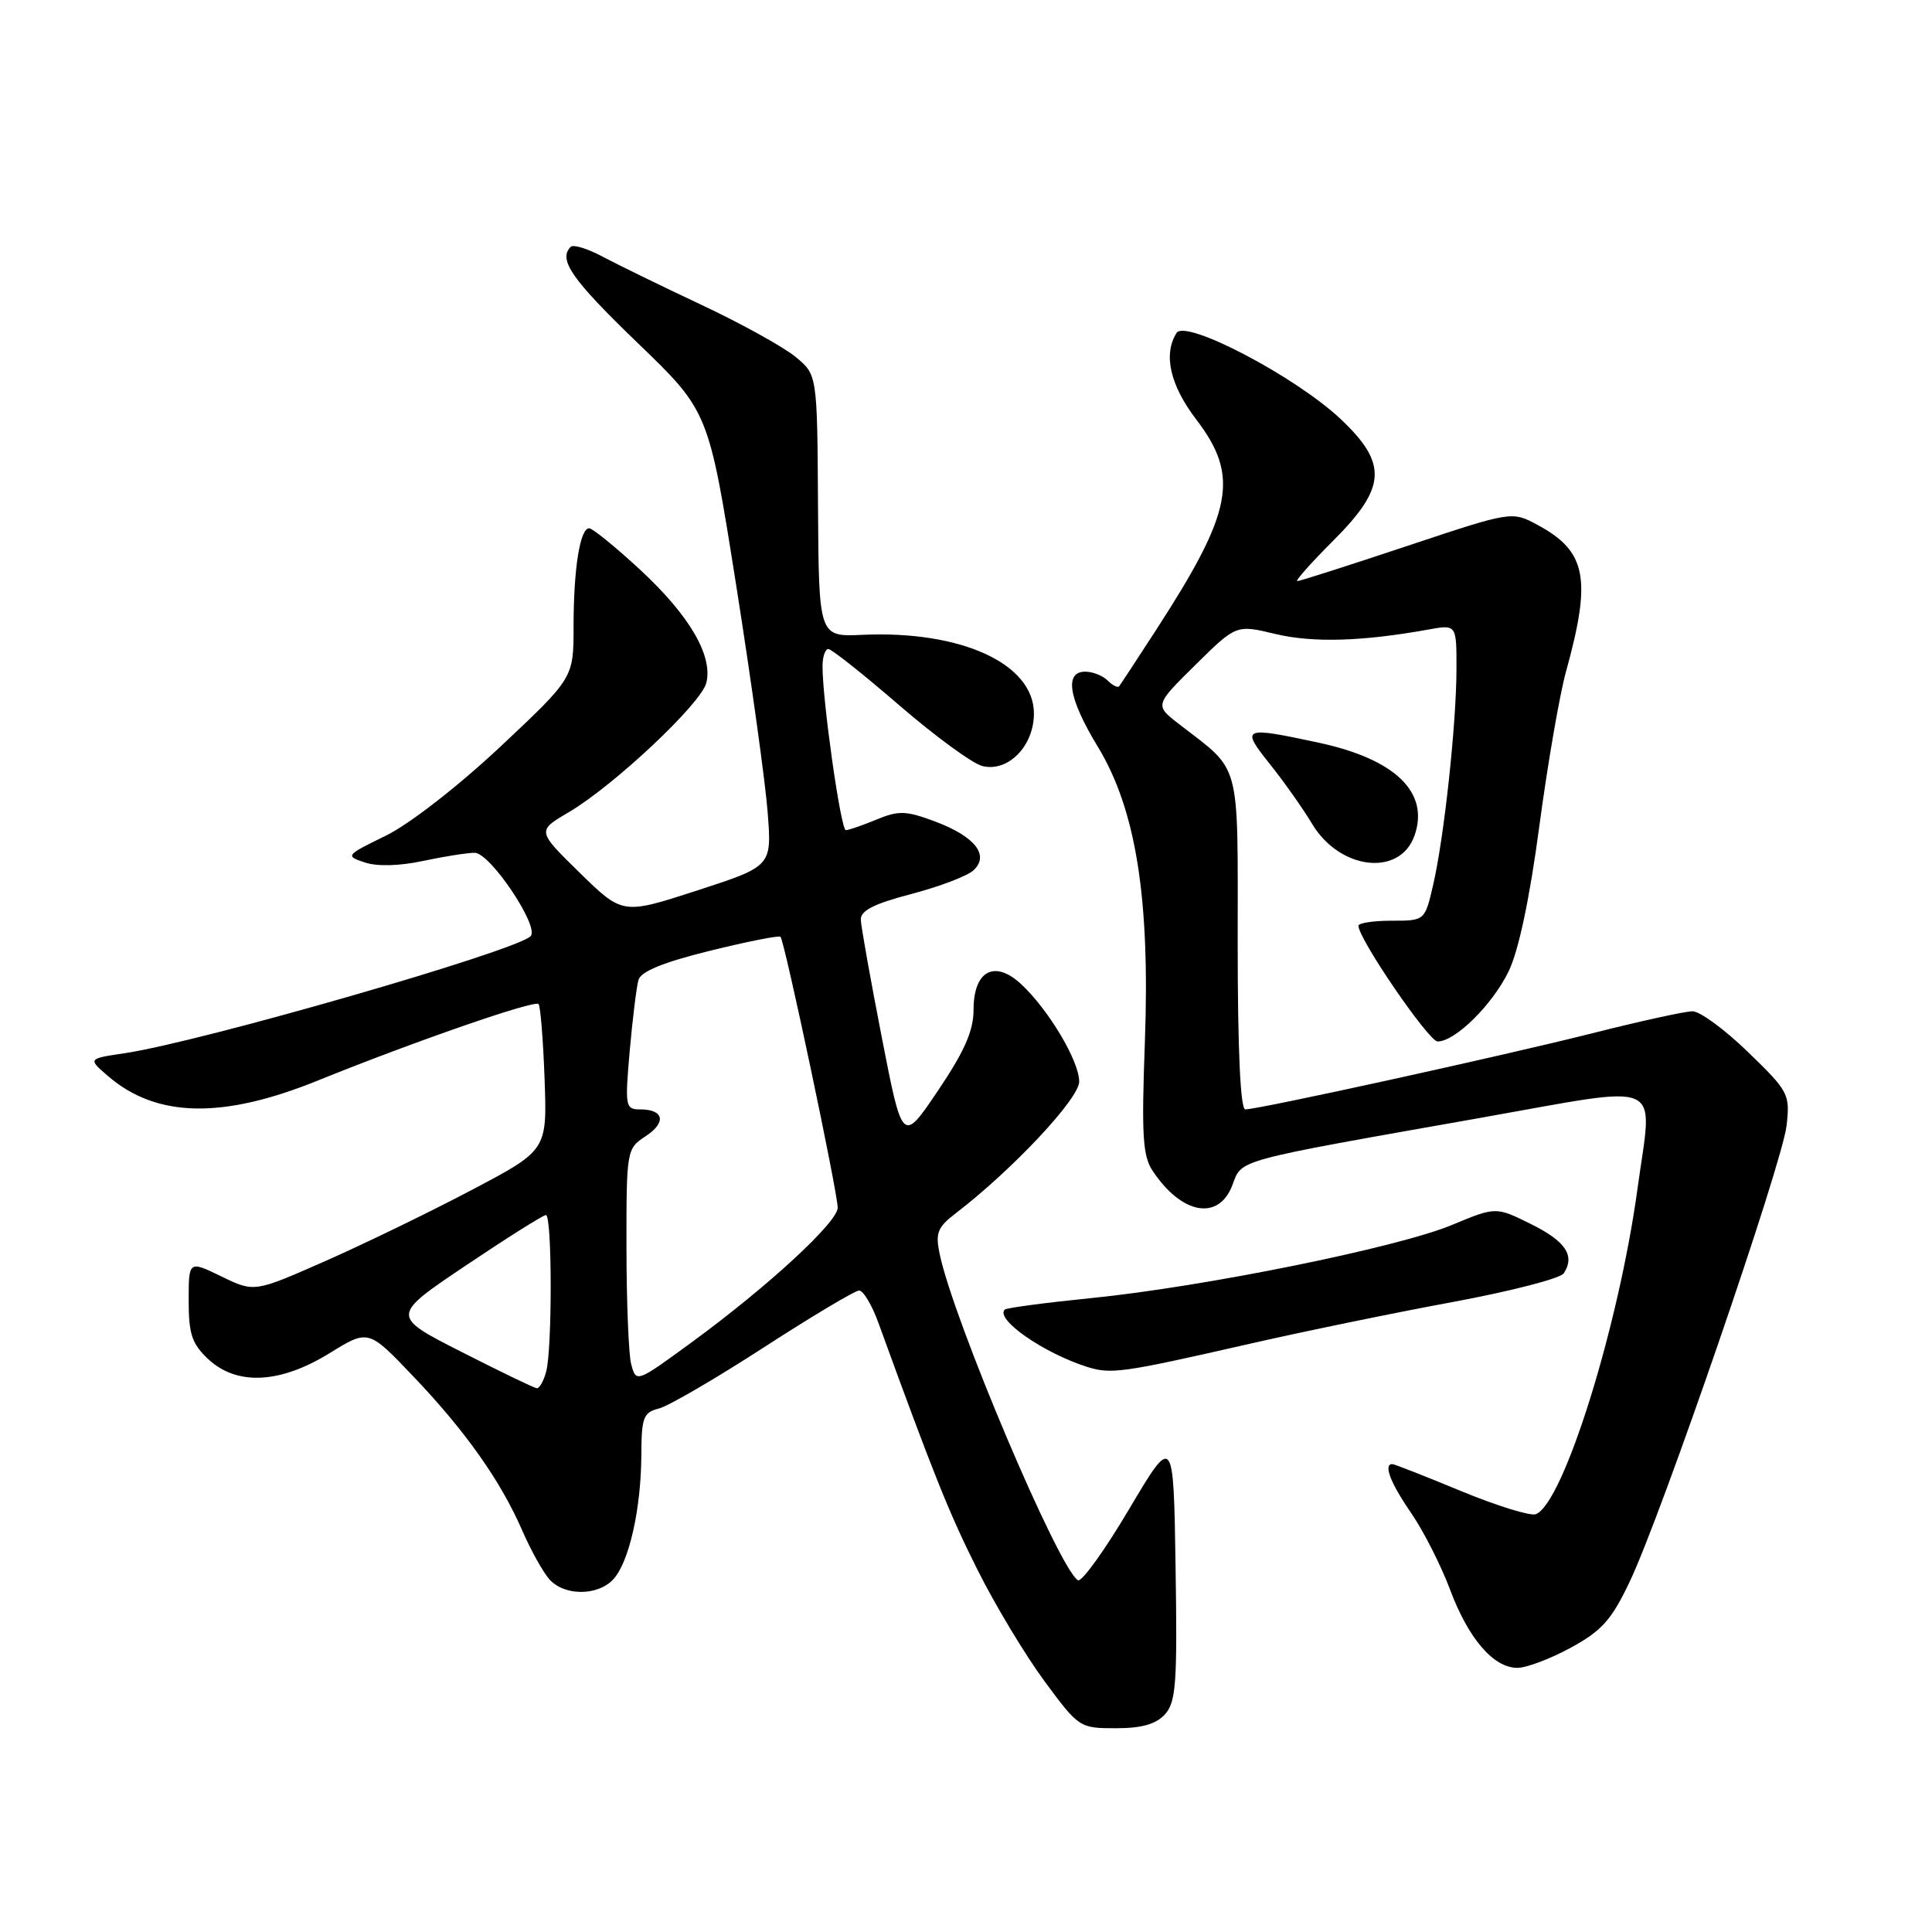 <?xml version="1.0" encoding="UTF-8" standalone="no"?>
<!DOCTYPE svg PUBLIC "-//W3C//DTD SVG 1.1//EN" "http://www.w3.org/Graphics/SVG/1.1/DTD/svg11.dtd" >
<svg xmlns="http://www.w3.org/2000/svg" xmlns:xlink="http://www.w3.org/1999/xlink" version="1.1" viewBox="0 0 256 256">
 <g >
 <path fill="currentColor"
d=" M 154.37 227.15 C 155.83 225.53 156.01 223.01 155.77 207.67 C 155.50 190.05 155.50 190.05 149.60 199.99 C 146.36 205.46 143.31 209.69 142.83 209.39 C 140.28 207.82 126.40 175.08 124.52 166.21 C 123.92 163.37 124.21 162.63 126.66 160.75 C 134.16 155.00 143.00 145.57 143.00 143.32 C 143.00 140.59 138.93 133.76 135.28 130.38 C 131.77 127.14 129.00 128.64 129.00 133.80 C 129.00 136.58 127.81 139.29 124.29 144.51 C 119.58 151.50 119.58 151.50 116.85 137.50 C 115.35 129.80 114.09 122.76 114.06 121.86 C 114.02 120.66 115.82 119.75 120.75 118.46 C 124.46 117.49 128.17 116.08 128.98 115.33 C 131.16 113.33 129.20 110.84 123.90 108.85 C 120.04 107.41 119.08 107.38 116.13 108.60 C 114.27 109.37 112.45 110.00 112.08 110.00 C 111.41 110.00 108.97 92.77 108.99 88.25 C 109.00 87.01 109.34 86.00 109.76 86.00 C 110.18 86.00 114.41 89.35 119.15 93.45 C 123.90 97.55 128.85 101.17 130.15 101.50 C 133.56 102.36 137.00 98.87 137.00 94.55 C 137.00 87.94 127.35 83.52 114.24 84.12 C 108.50 84.38 108.50 84.38 108.39 67.01 C 108.29 49.64 108.29 49.64 105.39 47.27 C 103.80 45.96 98.22 42.88 93.00 40.42 C 87.78 37.97 81.87 35.08 79.87 34.02 C 77.88 32.95 75.97 32.36 75.62 32.71 C 73.93 34.40 75.77 37.03 84.45 45.40 C 93.90 54.50 93.90 54.50 97.54 77.50 C 99.54 90.15 101.42 103.71 101.72 107.64 C 102.27 114.78 102.27 114.78 92.39 117.99 C 82.50 121.20 82.50 121.20 76.82 115.65 C 71.15 110.10 71.15 110.10 75.32 107.65 C 81.28 104.16 92.90 93.24 93.59 90.49 C 94.49 86.90 91.36 81.55 84.83 75.50 C 81.56 72.48 78.52 70.00 78.07 70.00 C 76.85 70.00 76.00 75.38 76.00 83.04 C 76.00 89.83 76.00 89.83 66.29 98.95 C 60.67 104.21 54.27 109.19 51.13 110.73 C 45.79 113.34 45.73 113.41 48.34 114.28 C 49.98 114.83 52.93 114.75 56.05 114.08 C 58.83 113.49 61.91 113.00 62.90 113.00 C 64.96 113.00 71.56 122.86 70.30 124.06 C 68.19 126.07 26.68 138.03 16.56 139.55 C 11.63 140.28 11.63 140.28 14.32 142.59 C 20.73 148.11 29.47 148.30 42.08 143.19 C 54.88 138.01 70.82 132.48 71.36 133.04 C 71.61 133.29 71.97 137.76 72.16 142.96 C 72.50 152.41 72.50 152.41 62.50 157.68 C 57.00 160.58 48.27 164.82 43.10 167.10 C 33.69 171.25 33.69 171.25 29.35 169.14 C 25.00 167.03 25.00 167.03 25.00 172.34 C 25.00 176.76 25.43 178.06 27.58 180.08 C 31.37 183.63 37.09 183.36 43.66 179.31 C 48.81 176.13 48.81 176.13 54.71 182.32 C 61.63 189.56 66.34 196.22 69.19 202.78 C 70.32 205.38 71.94 208.29 72.78 209.25 C 74.75 211.50 79.24 211.50 81.29 209.24 C 83.37 206.94 84.94 199.94 84.98 192.86 C 85.00 187.82 85.24 187.16 87.30 186.64 C 88.56 186.32 94.82 182.68 101.22 178.53 C 107.62 174.39 113.30 171.00 113.84 171.00 C 114.39 171.00 115.53 172.91 116.38 175.25 C 123.77 195.55 125.79 200.57 129.52 208.00 C 131.86 212.68 135.85 219.31 138.39 222.75 C 142.94 228.92 143.06 229.00 147.84 229.00 C 151.29 229.00 153.17 228.47 154.37 227.15 Z  M 208.15 218.32 C 212.25 216.09 213.54 214.64 215.95 209.57 C 220.18 200.68 236.15 154.23 236.73 149.16 C 237.20 144.97 237.02 144.63 231.63 139.41 C 228.56 136.43 225.25 134.00 224.27 134.00 C 223.30 134.00 217.32 135.31 211.00 136.91 C 199.11 139.91 166.79 147.00 165.01 147.00 C 164.36 147.00 164.00 139.13 164.00 124.95 C 164.00 100.35 164.54 102.38 156.25 95.96 C 152.99 93.44 152.99 93.44 158.40 88.10 C 163.81 82.76 163.81 82.76 169.02 84.01 C 173.96 85.19 180.51 85.00 189.25 83.42 C 193.00 82.74 193.00 82.74 192.99 88.62 C 192.98 95.93 191.36 110.93 189.90 117.25 C 188.80 122.00 188.80 122.00 184.40 122.00 C 181.98 122.00 180.00 122.30 180.00 122.67 C 180.00 124.40 189.31 138.00 190.49 138.00 C 192.83 138.00 197.76 133.13 199.91 128.69 C 201.23 125.96 202.70 119.02 203.97 109.46 C 205.07 101.23 206.66 92.03 207.50 89.00 C 210.92 76.66 210.23 73.05 203.74 69.56 C 200.33 67.72 200.33 67.72 186.41 72.36 C 178.76 74.91 172.23 77.00 171.90 77.00 C 171.57 77.00 173.71 74.59 176.65 71.65 C 183.70 64.61 183.90 61.46 177.70 55.58 C 171.78 49.96 157.09 42.24 155.90 44.12 C 154.11 46.95 155.04 51.04 158.50 55.57 C 164.27 63.13 163.39 67.74 153.17 83.50 C 150.68 87.35 148.48 90.69 148.30 90.93 C 148.12 91.17 147.43 90.83 146.78 90.18 C 146.13 89.53 144.79 89.00 143.80 89.00 C 140.99 89.00 141.59 92.57 145.47 98.95 C 150.53 107.29 152.40 119.05 151.70 138.14 C 151.25 150.40 151.41 153.17 152.73 155.14 C 156.58 160.94 161.49 161.81 163.30 157.03 C 164.59 153.59 163.31 153.93 196.13 148.13 C 221.05 143.72 218.99 142.80 216.99 157.42 C 214.50 175.72 207.16 199.24 203.50 200.64 C 202.79 200.91 198.33 199.53 193.59 197.57 C 188.85 195.61 184.76 194.00 184.49 194.00 C 183.28 194.00 184.23 196.48 186.97 200.46 C 188.61 202.84 190.92 207.39 192.12 210.58 C 194.57 217.14 197.89 221.00 201.07 221.00 C 202.26 221.00 205.44 219.80 208.15 218.32 Z  M 165.06 178.18 C 172.51 176.47 184.87 173.93 192.51 172.52 C 200.16 171.10 206.77 169.40 207.21 168.72 C 208.73 166.37 207.47 164.48 202.85 162.19 C 198.21 159.89 198.21 159.89 192.35 162.33 C 185.22 165.30 159.47 170.52 144.53 172.01 C 138.49 172.62 133.36 173.30 133.13 173.53 C 131.86 174.81 138.25 179.27 143.99 181.10 C 147.18 182.12 148.65 181.92 165.06 178.18 Z  M 187.43 110.72 C 189.44 105.00 184.89 100.59 174.73 98.41 C 164.64 96.24 164.36 96.36 168.27 101.25 C 170.14 103.59 172.66 107.16 173.87 109.18 C 177.54 115.29 185.50 116.20 187.43 110.72 Z  M 61.14 179.13 C 51.78 174.37 51.78 174.37 61.73 167.68 C 67.20 164.01 71.97 161.00 72.34 161.00 C 73.16 161.00 73.19 178.68 72.37 181.75 C 72.04 182.99 71.48 183.98 71.13 183.95 C 70.79 183.92 66.29 181.75 61.14 179.13 Z  M 83.63 180.74 C 83.30 179.51 83.02 172.59 83.01 165.37 C 83.00 152.41 83.03 152.21 85.53 150.57 C 88.34 148.73 87.99 147.00 84.82 147.00 C 82.86 147.00 82.80 146.63 83.44 139.25 C 83.82 134.99 84.34 130.76 84.60 129.85 C 84.92 128.72 87.88 127.51 94.08 125.98 C 99.03 124.76 103.24 123.92 103.42 124.13 C 103.98 124.75 111.00 158.01 111.00 160.03 C 111.00 161.93 101.83 170.40 91.83 177.73 C 84.29 183.25 84.30 183.25 83.63 180.74 Z "/>
</g>
</svg>
